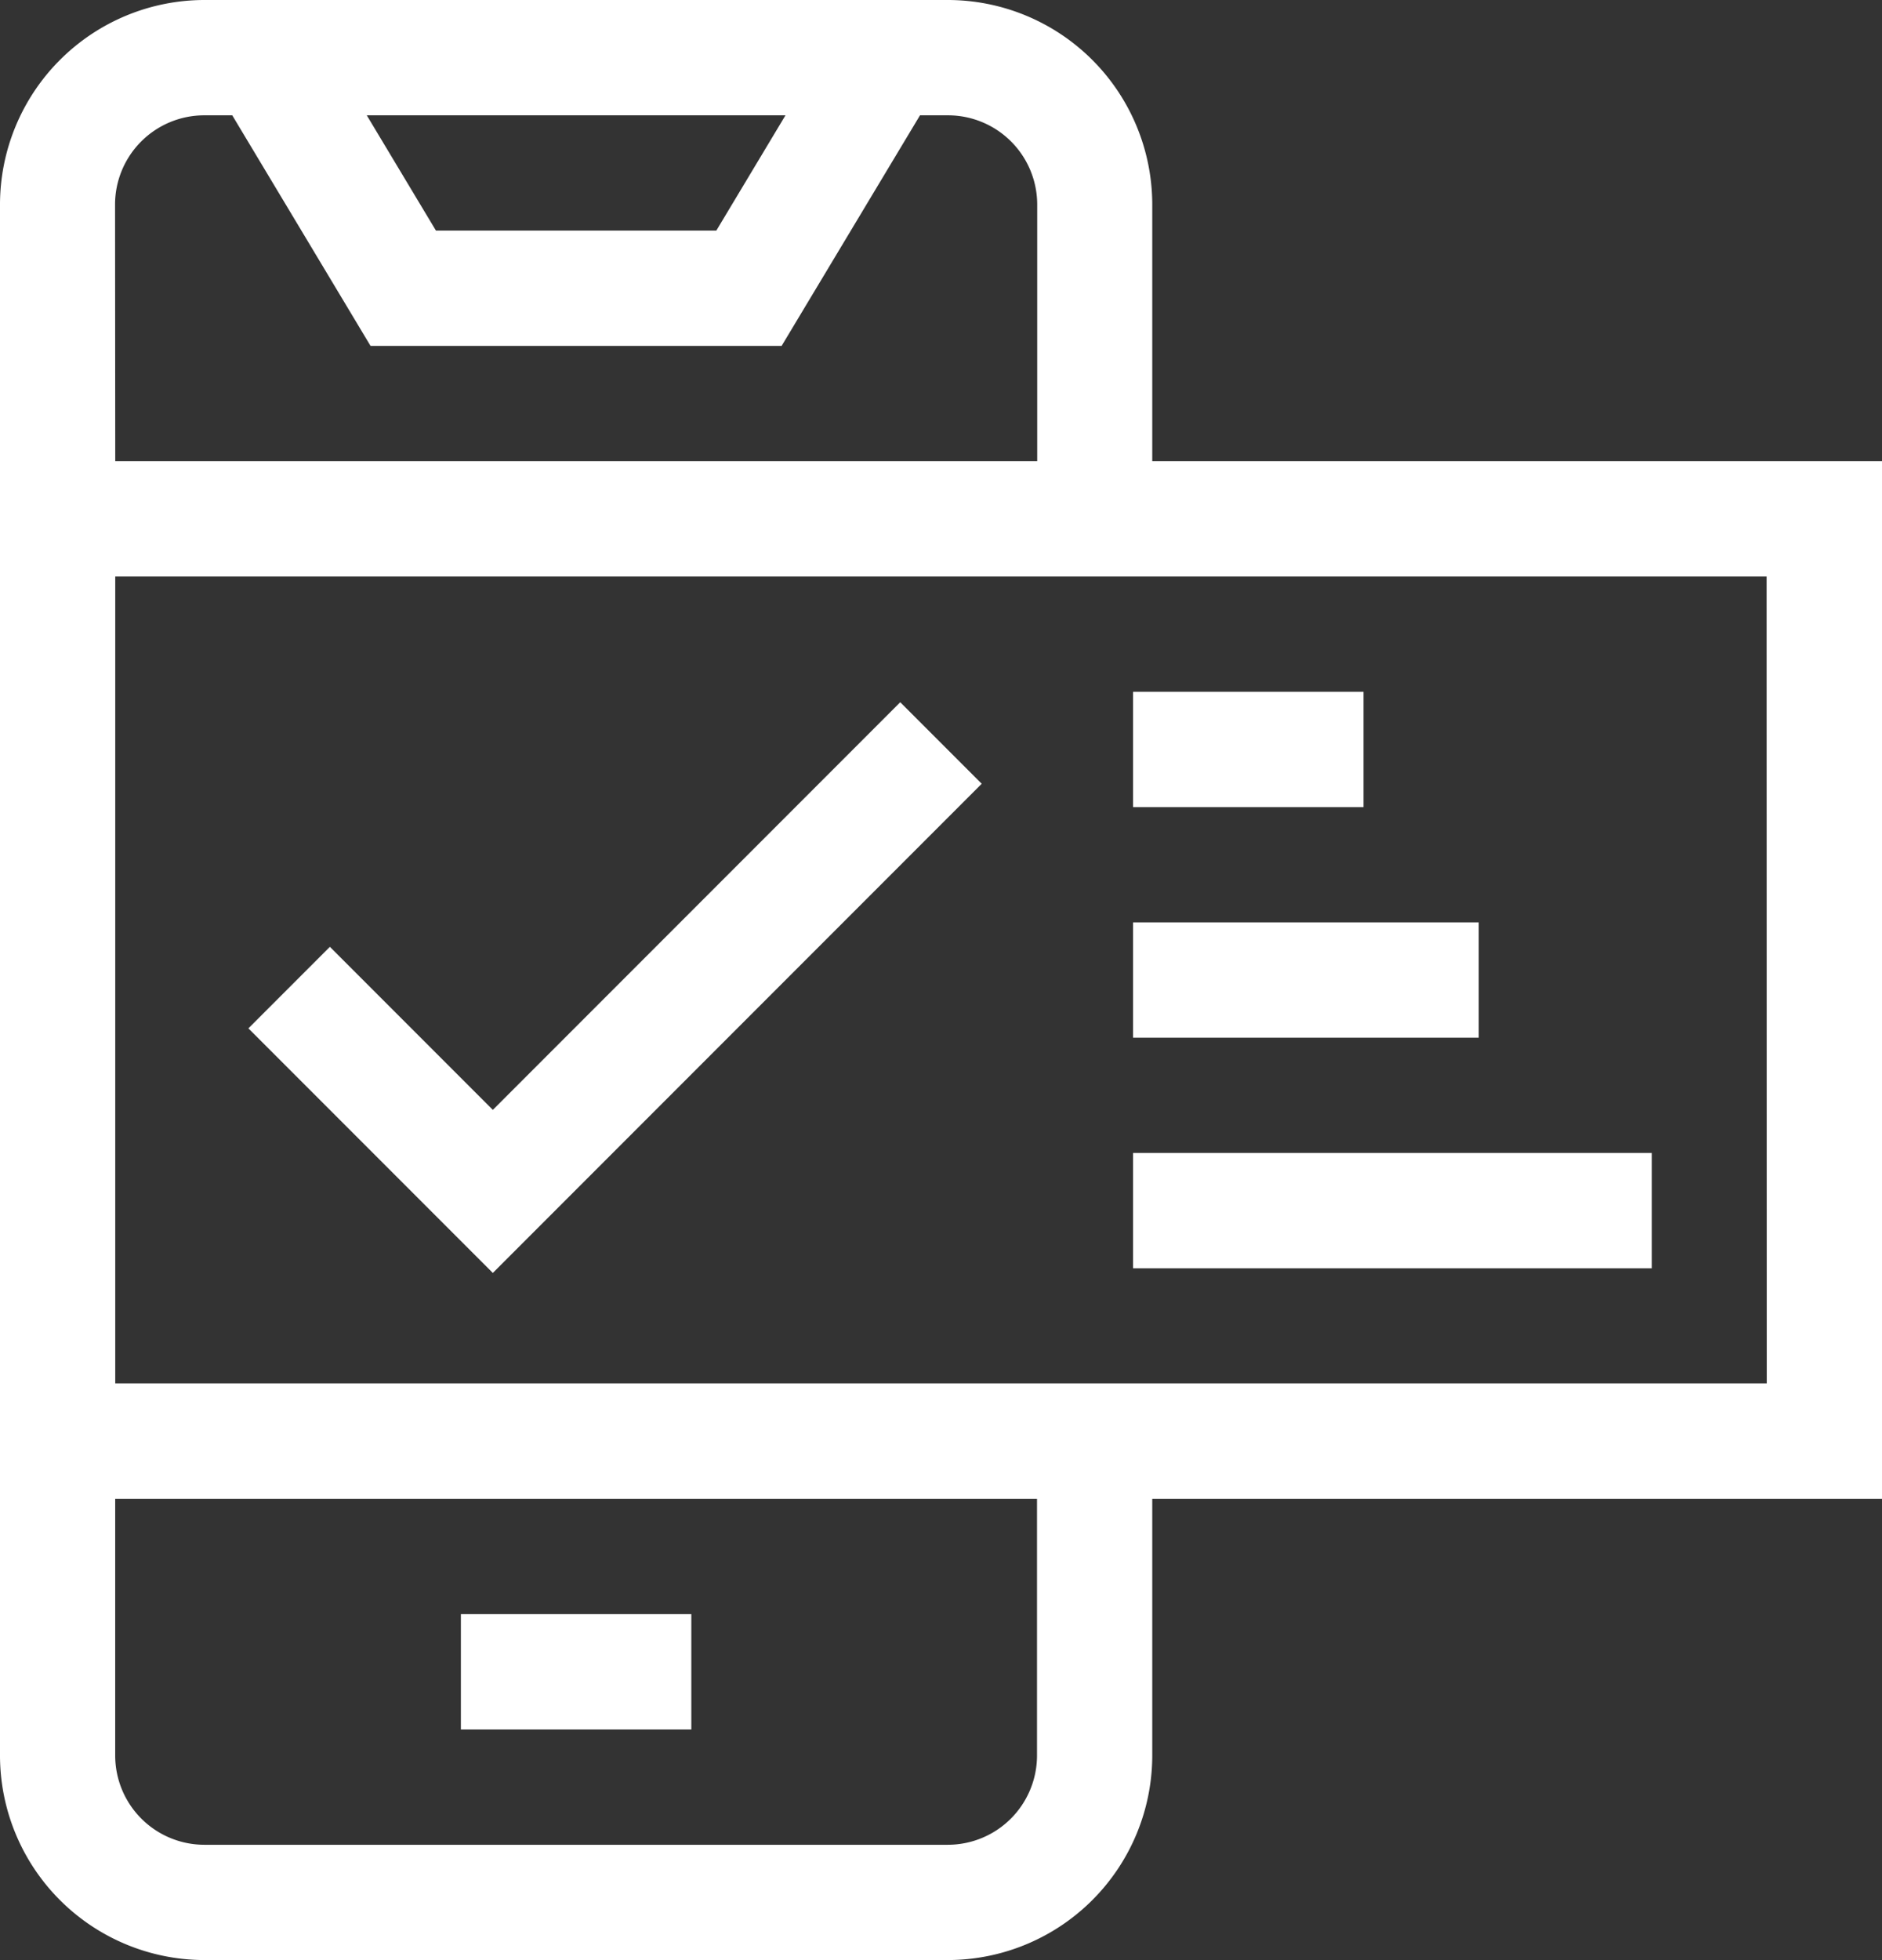<svg xmlns="http://www.w3.org/2000/svg" width="38.458" height="40.028" viewBox="0 0 38.458 40.028">
  <rect x="0" y="0" width="38.458" height="40.028" fill="#333333" stroke="none"/>
  <g id="Icon4" transform="translate(-10)">
    <path id="Path_5190" data-name="Path 5190" d="M130,420h4.709v2.355H130Z" transform="translate(-110.582 -387.036)" fill="#fff"/>
    <path id="Path_5191" data-name="Path 5191" d="M89.672,184.386l-1.665-1.665-8.325,8.325-3.33-3.33-1.665,1.665,4.995,4.995Z" transform="translate(-59.611 -168.38)" fill="#fff"/>
    <path id="Path_5192" data-name="Path 5192" d="M48.458,9.418H33.546V4.176A4.181,4.181,0,0,0,29.37,0H14.176A4.181,4.181,0,0,0,10,4.176V35.852a4.181,4.181,0,0,0,4.176,4.176H29.37a4.181,4.181,0,0,0,4.176-4.176V30.61H48.458ZM26.051,2.355,24.638,4.709H18.908L17.495,2.355Zm-13.7,1.822a1.824,1.824,0,0,1,1.822-1.822h.573l2.826,4.709h8.4L28.8,2.355h.573a1.824,1.824,0,0,1,1.822,1.822V9.418H12.355ZM31.191,35.852a1.824,1.824,0,0,1-1.822,1.822H14.176a1.824,1.824,0,0,1-1.822-1.822V30.61H31.191Zm14.912-7.6H12.355V11.773H46.1Z" fill="#fff"/>
    <path id="Path_5193" data-name="Path 5193" d="M305,180h4.709v2.355H305Z" transform="translate(-271.846 -165.872)" fill="#fff"/>
    <path id="Path_5194" data-name="Path 5194" d="M305,240h7.064v2.355H305Z" transform="translate(-271.846 -221.163)" fill="#fff"/>
    <path id="Path_5195" data-name="Path 5195" d="M305,300h10.6v2.355H305Z" transform="translate(-271.846 -276.454)" fill="#fff"/>
  </g>
</svg>
